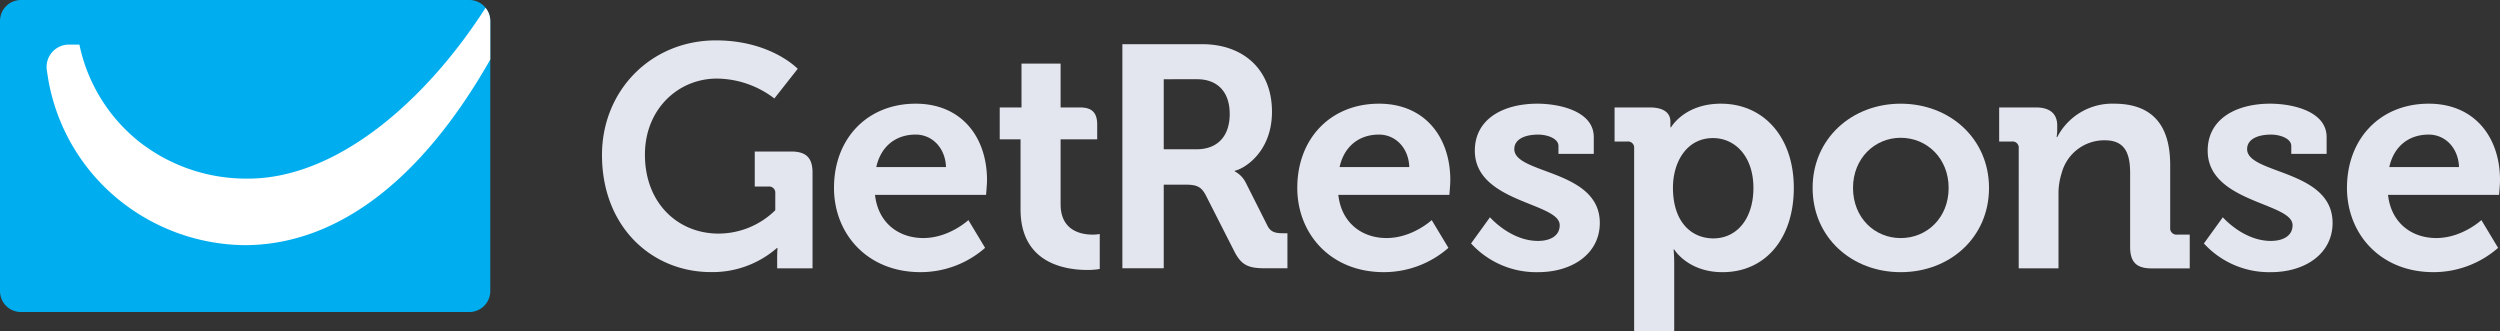 <svg id="Layer_2" data-name="Layer 2" xmlns="http://www.w3.org/2000/svg" width="603.377" height="80" viewBox="0 0 603.377 80">
  <rect x="0" y="0" width="603.377" height="80" fill="#333333" stroke="none"/>
  <g id="Layer_1" data-name="Layer 1">
    <path id="Path_7099" data-name="Path 7099" d="M579.338,24.723c11.128,0,17.208,8.147,17.208,18.422,0,1.144-.227,3.579-.227,3.579h-26.8c.76,6.854,5.788,10.426,11.64,10.426,6.243,0,10.893-4.332,10.893-4.332l4.035,6.7a23.634,23.634,0,0,1-15.611,5.861c-12.868,0-20.866-9.286-20.866-20.335C559.62,33.1,567.688,24.723,579.338,24.723Zm7.316,15.3c-.161-4.648-3.351-7.844-7.316-7.844-4.951,0-8.445,2.972-9.515,7.844Z" transform="translate(6.833 0.302)" fill="#e4e6ef"/>
    <path id="Path_7100" data-name="Path 7100" d="M218.58,24.723c11.118,0,17.208,8.147,17.208,18.422,0,1.144-.232,3.579-.232,3.579h-26.8c.758,6.854,5.784,10.426,11.653,10.426,6.241,0,10.887-4.332,10.887-4.332l4.033,6.7a23.62,23.62,0,0,1-15.6,5.861c-12.874,0-20.87-9.286-20.87-20.335C198.857,33.1,206.927,24.723,218.58,24.723Zm7.31,15.3c-.154-4.648-3.348-7.844-7.31-7.844-4.953,0-8.45,2.972-9.515,7.844Z" transform="translate(2.428 0.302)" fill="#e4e6ef"/>
    <path id="Path_7101" data-name="Path 7101" d="M329.049,24.723c11.117,0,17.208,8.147,17.208,18.422,0,1.144-.229,3.579-.229,3.579h-26.8c.757,6.854,5.785,10.426,11.64,10.426,6.248,0,10.9-4.332,10.9-4.332l4.033,6.7a23.618,23.618,0,0,1-15.611,5.861c-12.863,0-20.866-9.286-20.866-20.335C309.323,33.1,317.4,24.723,329.049,24.723Zm7.308,15.3c-.153-4.648-3.351-7.844-7.308-7.844-4.948,0-8.456,2.972-9.515,7.844Z" transform="translate(3.777 0.302)" fill="#e4e6ef"/>
    <path id="Path_7102" data-name="Path 7102" d="M481.4,35.53a1.488,1.488,0,0,0-1.669-1.676h-3.049V25.633h8.908c3.421,0,5.1,1.6,5.1,4.343v1.14a11.111,11.111,0,0,1-.147,1.677h.147a14.934,14.934,0,0,1,13.715-8.07c8.6,0,13.552,4.492,13.552,14.778V54.654a1.518,1.518,0,0,0,1.666,1.673h3.052v8.147h-9.211c-3.653,0-5.175-1.523-5.175-5.175V41.473c0-4.719-1.221-7.915-6.1-7.915a10.639,10.639,0,0,0-10.426,7.915A16.183,16.183,0,0,0,491,46.653V64.467h-9.6Z" transform="translate(5.82 0.302)" fill="#e4e6ef"/>
    <path id="Path_7103" data-name="Path 7103" d="M453.45,24.723c11.876,0,21.324,8.45,21.324,20.328,0,11.961-9.448,20.335-21.324,20.335-11.8,0-21.248-8.374-21.248-20.335C432.2,33.173,441.647,24.723,453.45,24.723Zm0,32.435c6.324,0,11.579-4.865,11.579-12.107,0-7.155-5.254-12.1-11.579-12.1-6.243,0-11.5,4.949-11.5,12.1C441.953,52.294,447.207,57.158,453.45,57.158Z" transform="translate(5.277 0.302)" fill="#e4e6ef"/>
    <path id="Path_7104" data-name="Path 7104" d="M428.237,45.051c0,12.03-6.7,20.335-17.216,20.335-8.38,0-11.651-5.487-11.651-5.487h-.148s.148,1.374.148,3.35V79.7H389.7V35.53a1.492,1.492,0,0,0-1.675-1.676H384.98V25.633H393.5c3.508,0,4.954,1.448,4.954,3.427v1.372h.15s3.2-5.709,12.038-5.709C420.923,24.723,428.237,32.72,428.237,45.051Zm-19.42,12.183c5.713,0,9.672-4.794,9.672-12.183,0-7.693-4.5-12.028-9.746-12.028-6.478,0-9.675,5.939-9.675,11.952C399.07,53.583,403.786,57.234,408.817,57.234Z" transform="translate(4.701 0.302)" fill="#e4e6ef"/>
    <path id="Path_7105" data-name="Path 7105" d="M355.322,52.138s4.951,5.706,11.577,5.706c2.972,0,5.256-1.215,5.256-3.8,0-5.486-20.486-5.41-20.486-17.974,0-7.77,7.006-11.347,15.082-11.347,5.249,0,13.626,1.75,13.626,8.074V36.83h-8.523v-1.9c0-1.831-2.74-2.745-4.877-2.745-3.423,0-5.784,1.215-5.784,3.505,0,6.089,20.639,4.876,20.639,17.815,0,7.313-6.478,11.88-14.931,11.88a21.311,21.311,0,0,1-16.145-6.93Z" transform="translate(4.283 0.302)" fill="#e4e6ef"/>
    <path id="Path_7106" data-name="Path 7106" d="M530.063,52.138s4.943,5.706,11.577,5.706c2.967,0,5.256-1.215,5.256-3.8,0-5.486-20.486-5.41-20.486-17.974,0-7.77,7-11.347,15.082-11.347,5.251,0,13.623,1.75,13.623,8.074V36.83h-8.528v-1.9c0-1.831-2.74-2.745-4.872-2.745-3.428,0-5.787,1.215-5.787,3.505,0,6.089,20.626,4.876,20.626,17.815,0,7.313-6.464,11.88-14.915,11.88a21.311,21.311,0,0,1-16.14-6.928Z" transform="translate(6.416 0.302)" fill="#e4e6ef"/>
    <path id="Path_7107" data-name="Path 7107" d="M260.76,56.44c-2.667,0-7.693-.911-7.693-7.31V33.44H261.9V29.867c0-2.845-1.271-4.118-4.118-4.118h-4.715V15.165h-9.439V25.75h-5.255v7.693H243.4v16.9c0,13.017,10.737,14.625,16.144,14.625a17.409,17.409,0,0,0,2.971-.234V56.29a9.032,9.032,0,0,1-1.751.15Z" transform="translate(2.911 0.185)" fill="#e4e6ef"/>
    <path id="Path_7108" data-name="Path 7108" d="M171.043,9.629c13.26,0,19.731,6.86,19.731,6.86l-5.635,7.159a23.134,23.134,0,0,0-13.867-4.8c-9.371,0-17.372,7.389-17.372,18.364,0,11.809,8.071,19.047,17.752,19.047a19.594,19.594,0,0,0,13.71-5.638V46.579a1.491,1.491,0,0,0-1.677-1.674h-3.277V36.449h8.763c3.655,0,5.181,1.524,5.181,5.1V64.637h-8.536V62.042c0-1.138.08-2.286.08-2.286h-.156a23.612,23.612,0,0,1-15.92,5.793c-14.171,0-26.281-10.824-26.281-28.263C143.542,21.746,155.349,9.629,171.043,9.629Z" transform="translate(1.753 0.118)" fill="#e4e6ef"/>
    <path id="Path_7109" data-name="Path 7109" d="M267.618,10.536h19.269c9.9,0,16.838,6.1,16.838,16.3,0,9.75-6.7,13.783-8.989,14.248v.146a6.2,6.2,0,0,1,2.672,2.746l5.257,10.435c.831,1.6,2.131,1.754,3.808,1.754h.982v8.457H302.2c-4.035,0-5.786-.615-7.544-4.04l-6.929-13.633c-1.142-2.14-2.284-2.516-5.1-2.516H277.6v20.19h-9.983ZM285.525,35.9c5.025,0,8-3.122,8-8.527,0-5.331-2.971-8.379-7.85-8.379H277.6V35.9Z" transform="translate(3.268 0.129)" fill="#e4e6ef"/>
    <path id="Path_7110" data-name="Path 7110" d="M118.327,70.247a5.061,5.061,0,0,1-5.061,5.061H5.061A5.061,5.061,0,0,1,0,70.247V5.061A5.061,5.061,0,0,1,5.061,0H113.266a5.061,5.061,0,0,1,5.061,5.061Z" fill="#00aeef"/>
    <path id="Path_7111" data-name="Path 7111" d="M117.049,1.873C103.1,23.663,81.288,43.56,58.87,43.082A41.815,41.815,0,0,1,33.228,34a40.527,40.527,0,0,1-14.2-23.264h-2.5a5.4,5.4,0,0,0-5.365,6.182c.1.671.225,1.458.354,2.252a47.979,47.979,0,0,0,18.41,30.1,49.029,49.029,0,0,0,29.1,9.878c19.695-.061,40.805-12.519,59.165-44.793V5.038A4.992,4.992,0,0,0,117.049,1.873Z" transform="translate(0.136 0.023)" fill="#fff"/>
  </g>
</svg>
